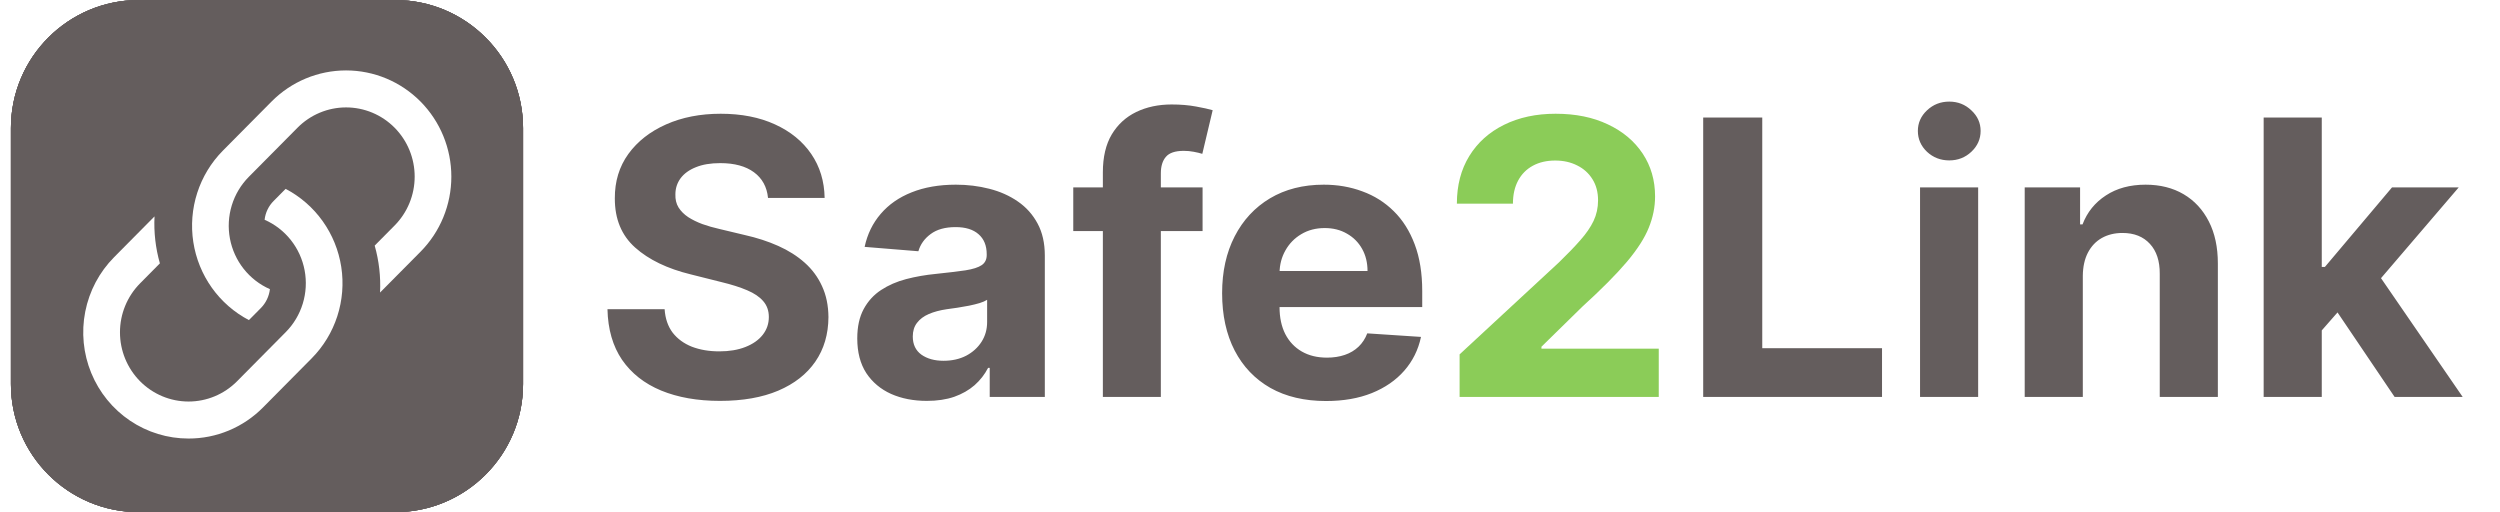 <svg width="781" height="160" viewBox="0 0 781 160" fill="none" xmlns="http://www.w3.org/2000/svg">
<path d="M239.929 61.827C239.588 58.389 238.125 55.719 235.54 53.815C232.955 51.912 229.446 50.96 225.014 50.96C222.003 50.96 219.46 51.386 217.386 52.239C215.313 53.062 213.722 54.213 212.614 55.69C211.534 57.168 210.994 58.844 210.994 60.719C210.938 62.281 211.264 63.645 211.974 64.81C212.713 65.974 213.722 66.983 215 67.835C216.278 68.659 217.756 69.383 219.432 70.008C221.108 70.605 222.898 71.117 224.801 71.543L232.642 73.418C236.449 74.27 239.943 75.406 243.125 76.827C246.307 78.247 249.063 79.994 251.392 82.068C253.722 84.142 255.526 86.585 256.804 89.398C258.111 92.21 258.778 95.435 258.807 99.071C258.778 104.412 257.415 109.043 254.716 112.963C252.045 116.855 248.182 119.881 243.125 122.04C238.097 124.17 232.031 125.236 224.929 125.236C217.884 125.236 211.747 124.156 206.52 121.997C201.321 119.838 197.259 116.642 194.332 112.409C191.435 108.148 189.915 102.878 189.773 96.599H207.628C207.827 99.526 208.665 101.969 210.142 103.929C211.648 105.861 213.651 107.324 216.151 108.318C218.679 109.284 221.534 109.767 224.716 109.767C227.841 109.767 230.554 109.312 232.855 108.403C235.185 107.494 236.989 106.23 238.267 104.611C239.545 102.991 240.185 101.131 240.185 99.028C240.185 97.068 239.602 95.421 238.438 94.085C237.301 92.75 235.625 91.614 233.409 90.676C231.222 89.739 228.537 88.886 225.355 88.119L215.852 85.733C208.494 83.943 202.685 81.145 198.423 77.338C194.162 73.531 192.045 68.403 192.074 61.955C192.045 56.67 193.452 52.054 196.293 48.105C199.162 44.156 203.097 41.074 208.097 38.858C213.097 36.642 218.778 35.534 225.142 35.534C231.619 35.534 237.273 36.642 242.102 38.858C246.96 41.074 250.739 44.156 253.438 48.105C256.136 52.054 257.528 56.628 257.614 61.827H239.929ZM289.542 125.236C285.366 125.236 281.644 124.511 278.377 123.062C275.11 121.585 272.525 119.412 270.621 116.543C268.746 113.645 267.809 110.037 267.809 105.719C267.809 102.082 268.477 99.028 269.812 96.557C271.147 94.085 272.965 92.097 275.266 90.591C277.567 89.085 280.181 87.949 283.107 87.182C286.062 86.415 289.158 85.875 292.397 85.562C296.204 85.165 299.272 84.796 301.602 84.454C303.931 84.085 305.621 83.546 306.673 82.835C307.724 82.125 308.249 81.074 308.249 79.682V79.426C308.249 76.727 307.397 74.639 305.692 73.162C304.016 71.685 301.63 70.946 298.533 70.946C295.266 70.946 292.667 71.671 290.735 73.119C288.803 74.54 287.525 76.329 286.9 78.489L270.11 77.125C270.962 73.148 272.638 69.71 275.138 66.812C277.638 63.886 280.863 61.642 284.812 60.08C288.789 58.489 293.391 57.693 298.619 57.693C302.255 57.693 305.735 58.119 309.059 58.972C312.411 59.824 315.38 61.145 317.965 62.935C320.579 64.724 322.638 67.026 324.144 69.838C325.65 72.622 326.403 75.96 326.403 79.852V124H309.187V114.923H308.675C307.624 116.969 306.218 118.773 304.457 120.335C302.695 121.869 300.579 123.077 298.107 123.957C295.636 124.81 292.781 125.236 289.542 125.236ZM294.741 112.707C297.411 112.707 299.769 112.182 301.815 111.131C303.86 110.051 305.465 108.602 306.63 106.784C307.795 104.966 308.377 102.906 308.377 100.605V93.659C307.809 94.028 307.028 94.369 306.033 94.682C305.067 94.966 303.974 95.236 302.752 95.492C301.531 95.719 300.309 95.932 299.087 96.131C297.866 96.301 296.758 96.457 295.763 96.599C293.633 96.912 291.772 97.409 290.181 98.091C288.59 98.773 287.354 99.696 286.474 100.861C285.593 101.997 285.153 103.418 285.153 105.122C285.153 107.594 286.048 109.483 287.837 110.79C289.656 112.068 291.957 112.707 294.741 112.707ZM375.685 58.545V72.182H335.288V58.545H375.685ZM344.535 124V53.815C344.535 49.071 345.458 45.136 347.305 42.011C349.18 38.886 351.737 36.543 354.975 34.98C358.214 33.418 361.893 32.636 366.012 32.636C368.796 32.636 371.339 32.849 373.64 33.276C375.969 33.702 377.702 34.085 378.839 34.426L375.6 48.062C374.89 47.835 374.009 47.622 372.958 47.423C371.935 47.224 370.884 47.125 369.805 47.125C367.134 47.125 365.273 47.75 364.222 49C363.171 50.222 362.646 51.94 362.646 54.156V124H344.535ZM414.261 125.278C407.528 125.278 401.733 123.915 396.875 121.188C392.045 118.432 388.324 114.54 385.71 109.511C383.097 104.455 381.79 98.474 381.79 91.571C381.79 84.838 383.097 78.929 385.71 73.844C388.324 68.758 392.003 64.796 396.747 61.955C401.52 59.114 407.116 57.693 413.537 57.693C417.855 57.693 421.875 58.389 425.597 59.781C429.347 61.145 432.614 63.205 435.398 65.96C438.21 68.716 440.398 72.182 441.96 76.358C443.523 80.506 444.304 85.364 444.304 90.932V95.918H389.034V84.668H427.216C427.216 82.054 426.648 79.739 425.511 77.722C424.375 75.704 422.798 74.128 420.781 72.992C418.793 71.827 416.477 71.244 413.835 71.244C411.08 71.244 408.636 71.883 406.506 73.162C404.403 74.412 402.756 76.102 401.562 78.233C400.369 80.335 399.759 82.679 399.73 85.264V95.96C399.73 99.199 400.327 101.997 401.52 104.355C402.741 106.713 404.46 108.531 406.676 109.81C408.892 111.088 411.52 111.727 414.56 111.727C416.577 111.727 418.423 111.443 420.099 110.875C421.776 110.307 423.21 109.455 424.403 108.318C425.597 107.182 426.506 105.79 427.131 104.142L443.92 105.25C443.068 109.284 441.321 112.807 438.679 115.818C436.065 118.801 432.685 121.131 428.537 122.807C424.418 124.455 419.659 125.278 414.261 125.278ZM532.077 124V36.727H550.529V108.787H587.944V124H532.077ZM599.822 124V58.545H617.976V124H599.822ZM608.942 50.108C606.243 50.108 603.928 49.213 601.996 47.423C600.092 45.605 599.141 43.432 599.141 40.903C599.141 38.403 600.092 36.258 601.996 34.469C603.928 32.651 606.243 31.741 608.942 31.741C611.641 31.741 613.942 32.651 615.845 34.469C617.777 36.258 618.743 38.403 618.743 40.903C618.743 43.432 617.777 45.605 615.845 47.423C613.942 49.213 611.641 50.108 608.942 50.108ZM650.671 86.159V124H632.518V58.545H649.819V70.094H650.586C652.035 66.287 654.464 63.276 657.873 61.06C661.282 58.815 665.415 57.693 670.273 57.693C674.819 57.693 678.782 58.688 682.163 60.676C685.543 62.665 688.171 65.506 690.046 69.199C691.921 72.864 692.859 77.239 692.859 82.324V124H674.705V85.562C674.734 81.557 673.711 78.432 671.637 76.188C669.563 73.915 666.708 72.778 663.072 72.778C660.629 72.778 658.469 73.304 656.594 74.355C654.748 75.406 653.299 76.94 652.248 78.957C651.225 80.946 650.7 83.347 650.671 86.159ZM723.615 105.165L723.658 83.389H726.3L747.266 58.545H768.104L739.936 91.443H735.632L723.615 105.165ZM707.166 124V36.727H725.32V124H707.166ZM748.075 124L728.814 95.492L740.916 82.665L769.339 124H748.075Z" fill="#645D5D"/>
<path d="M455.98 124V110.705L487.045 81.94C489.688 79.383 491.903 77.082 493.693 75.037C495.511 72.992 496.889 70.989 497.827 69.028C498.764 67.04 499.233 64.895 499.233 62.594C499.233 60.037 498.651 57.835 497.486 55.989C496.321 54.114 494.73 52.679 492.713 51.685C490.696 50.662 488.409 50.151 485.852 50.151C483.182 50.151 480.852 50.69 478.864 51.77C476.875 52.849 475.341 54.398 474.261 56.415C473.182 58.432 472.642 60.832 472.642 63.617H455.128C455.128 57.906 456.42 52.949 459.006 48.744C461.591 44.54 465.213 41.287 469.872 38.986C474.531 36.685 479.901 35.534 485.98 35.534C492.23 35.534 497.67 36.642 502.301 38.858C506.96 41.045 510.582 44.085 513.168 47.977C515.753 51.869 517.045 56.33 517.045 61.358C517.045 64.653 516.392 67.906 515.085 71.117C513.807 74.327 511.52 77.892 508.224 81.812C504.929 85.704 500.284 90.378 494.29 95.832L481.548 108.318V108.915H518.196V124H455.98Z" fill="#8BCC58"/>
<path d="M123.409 0H43.409C21.317 0 3.409 17.909 3.409 40V120C3.409 142.092 21.317 160 43.409 160H123.409C145.5 160 163.409 142.092 163.409 120V40C163.409 17.909 145.5 0 123.409 0Z" fill="#645D5D"/>
<g filter="url(#filter0_d_5693_1366)">
<rect x="12.484" y="90.451" width="47.473" height="30.182" transform="rotate(-37.67 12.484 90.451)" fill="white"/>
<path d="M126.088 39.925L114.773 49.45L69.42 86.016L59.257 72.826L50.275 60.703L27.272 79.248L36.254 91.372L54.967 116.63L63.517 128.698L75.263 119.228L132.363 73.193L144.109 63.722L126.088 39.925Z" fill="white"/>
</g>
<path d="M123.406 0H43.406C21.314 0 3.406 17.909 3.406 40V120C3.406 142.092 21.314 160 43.406 160H123.406C145.497 160 163.406 142.092 163.406 120V40C163.406 17.909 145.497 0 123.406 0Z" fill="#645D5D"/>
<g filter="url(#filter1_d_5693_1366)">
<rect x="4.354" y="80.018" width="57.022" height="30.182" transform="rotate(-38.204 4.354 80.018)" fill="white"/>
<path d="M143.198 47.604L131.883 57.13L86.529 93.695L76.367 80.505L67.385 68.382L44.382 86.927L53.364 99.051L72.076 124.309L80.626 136.377L92.373 126.907L149.473 80.872L161.219 71.402L143.198 47.604Z" fill="white"/>
</g>
<path d="M123.409 0H43.409C21.317 0 3.409 17.909 3.409 40V120C3.409 142.092 21.317 160 43.409 160H123.409C145.5 160 163.409 142.092 163.409 120V40C163.409 17.909 145.5 0 123.409 0Z" fill="#645D5D"/>
<g filter="url(#filter2_d_5693_1366)">
<rect x="12.484" y="90.451" width="47.473" height="30.182" transform="rotate(-37.67 12.484 90.451)" fill="white"/>
<path d="M126.088 39.925L114.773 49.45L69.42 86.016L59.257 72.826L50.275 60.703L27.272 79.248L36.254 91.372L54.967 116.63L63.517 128.698L75.263 119.228L132.363 73.193L144.109 63.722L126.088 39.925Z" fill="white"/>
</g>
<path d="M123.406 0H43.406C21.314 0 3.406 17.909 3.406 40V120C3.406 142.092 21.314 160 43.406 160H123.406C145.497 160 163.406 142.092 163.406 120V40C163.406 17.909 145.497 0 123.406 0Z" fill="#645D5D"/>
<path d="M58.898 137C63.217 137.008 67.495 136.154 71.486 134.489C75.478 132.823 79.104 130.378 82.156 127.294L97.365 111.946C101.023 108.256 103.767 103.746 105.373 98.784C106.98 93.822 107.404 88.548 106.611 83.389C105.819 78.231 103.831 73.334 100.811 69.096C97.79 64.858 93.821 61.399 89.227 59L85.506 62.756C83.916 64.335 82.912 66.418 82.663 68.656C85.865 70.061 88.677 72.234 90.856 74.987C93.035 77.74 94.514 80.988 95.164 84.45C95.815 87.911 95.617 91.481 94.587 94.847C93.558 98.214 91.729 101.275 89.259 103.765L74.05 119.114C70.03 123.164 64.582 125.439 58.901 125.437C53.221 125.435 47.774 123.157 43.757 119.104C39.74 115.051 37.483 109.554 37.48 103.822C37.478 98.089 39.732 92.591 43.746 88.535L49.948 82.275C48.594 77.511 48.028 72.554 48.273 67.604L35.64 80.354C31.038 84.994 27.903 90.907 26.633 97.345C25.363 103.784 26.014 110.458 28.504 116.523C30.994 122.587 35.211 127.77 40.621 131.416C46.032 135.061 52.392 137.004 58.898 137Z" fill="white"/>
<path d="M84.839 31.719L69.625 47.062C65.97 50.754 63.229 55.263 61.625 60.223C60.02 65.183 59.596 70.454 60.388 75.61C61.18 80.766 63.166 85.661 66.183 89.898C69.201 94.136 73.166 97.597 77.758 100L81.487 96.239C83.063 94.648 84.062 92.568 84.321 90.335C81.121 88.927 78.311 86.753 76.134 84.001C73.957 81.249 72.48 78.003 71.831 74.544C71.182 71.085 71.38 67.518 72.409 64.154C73.437 60.79 75.265 57.73 77.733 55.241L92.946 39.897C94.936 37.888 97.299 36.293 99.9 35.205C102.5 34.117 105.288 33.556 108.104 33.555C110.92 33.554 113.708 34.113 116.31 35.199C118.911 36.285 121.275 37.878 123.266 39.886C125.257 41.894 126.837 44.278 127.914 46.902C128.991 49.526 129.545 52.339 129.544 55.178C129.543 58.018 128.987 60.83 127.908 63.454C126.83 66.077 125.249 68.46 123.257 70.467L117.052 76.725C118.406 81.487 118.972 86.442 118.727 91.39L131.364 78.645C137.534 72.422 141 63.982 141 55.182C141 46.382 137.534 37.942 131.364 31.719C125.195 25.496 116.827 22 108.102 22C99.376 22 91.008 25.496 84.839 31.719Z" fill="white"/>
<defs>
<filter id="filter0_d_5693_1366" x="8.484" y="39.925" width="139.625" height="96.773" filterUnits="userSpaceOnUse" color-interpolation-filters="sRGB">
<feFlood flood-opacity="0" result="BackgroundImageFix"/>
<feColorMatrix in="SourceAlpha" type="matrix" values="0 0 0 0 0 0 0 0 0 0 0 0 0 0 0 0 0 0 127 0" result="hardAlpha"/>
<feOffset dy="4"/>
<feGaussianBlur stdDeviation="2"/>
<feComposite in2="hardAlpha" operator="out"/>
<feColorMatrix type="matrix" values="0 0 0 0 0 0 0 0 0 0 0 0 0 0 0 0 0 0 0.25 0"/>
<feBlend mode="normal" in2="BackgroundImageFix" result="effect1_dropShadow_5693_1366"/>
<feBlend mode="normal" in="SourceGraphic" in2="effect1_dropShadow_5693_1366" result="shape"/>
</filter>
<filter id="filter1_d_5693_1366" x="0.354" y="44.752" width="164.865" height="99.626" filterUnits="userSpaceOnUse" color-interpolation-filters="sRGB">
<feFlood flood-opacity="0" result="BackgroundImageFix"/>
<feColorMatrix in="SourceAlpha" type="matrix" values="0 0 0 0 0 0 0 0 0 0 0 0 0 0 0 0 0 0 127 0" result="hardAlpha"/>
<feOffset dy="4"/>
<feGaussianBlur stdDeviation="2"/>
<feComposite in2="hardAlpha" operator="out"/>
<feColorMatrix type="matrix" values="0 0 0 0 0 0 0 0 0 0 0 0 0 0 0 0 0 0 0.25 0"/>
<feBlend mode="normal" in2="BackgroundImageFix" result="effect1_dropShadow_5693_1366"/>
<feBlend mode="normal" in="SourceGraphic" in2="effect1_dropShadow_5693_1366" result="shape"/>
</filter>
<filter id="filter2_d_5693_1366" x="8.484" y="39.925" width="139.625" height="96.773" filterUnits="userSpaceOnUse" color-interpolation-filters="sRGB">
<feFlood flood-opacity="0" result="BackgroundImageFix"/>
<feColorMatrix in="SourceAlpha" type="matrix" values="0 0 0 0 0 0 0 0 0 0 0 0 0 0 0 0 0 0 127 0" result="hardAlpha"/>
<feOffset dy="4"/>
<feGaussianBlur stdDeviation="2"/>
<feComposite in2="hardAlpha" operator="out"/>
<feColorMatrix type="matrix" values="0 0 0 0 0 0 0 0 0 0 0 0 0 0 0 0 0 0 0.25 0"/>
<feBlend mode="normal" in2="BackgroundImageFix" result="effect1_dropShadow_5693_1366"/>
<feBlend mode="normal" in="SourceGraphic" in2="effect1_dropShadow_5693_1366" result="shape"/>
</filter>
</defs>
</svg>
